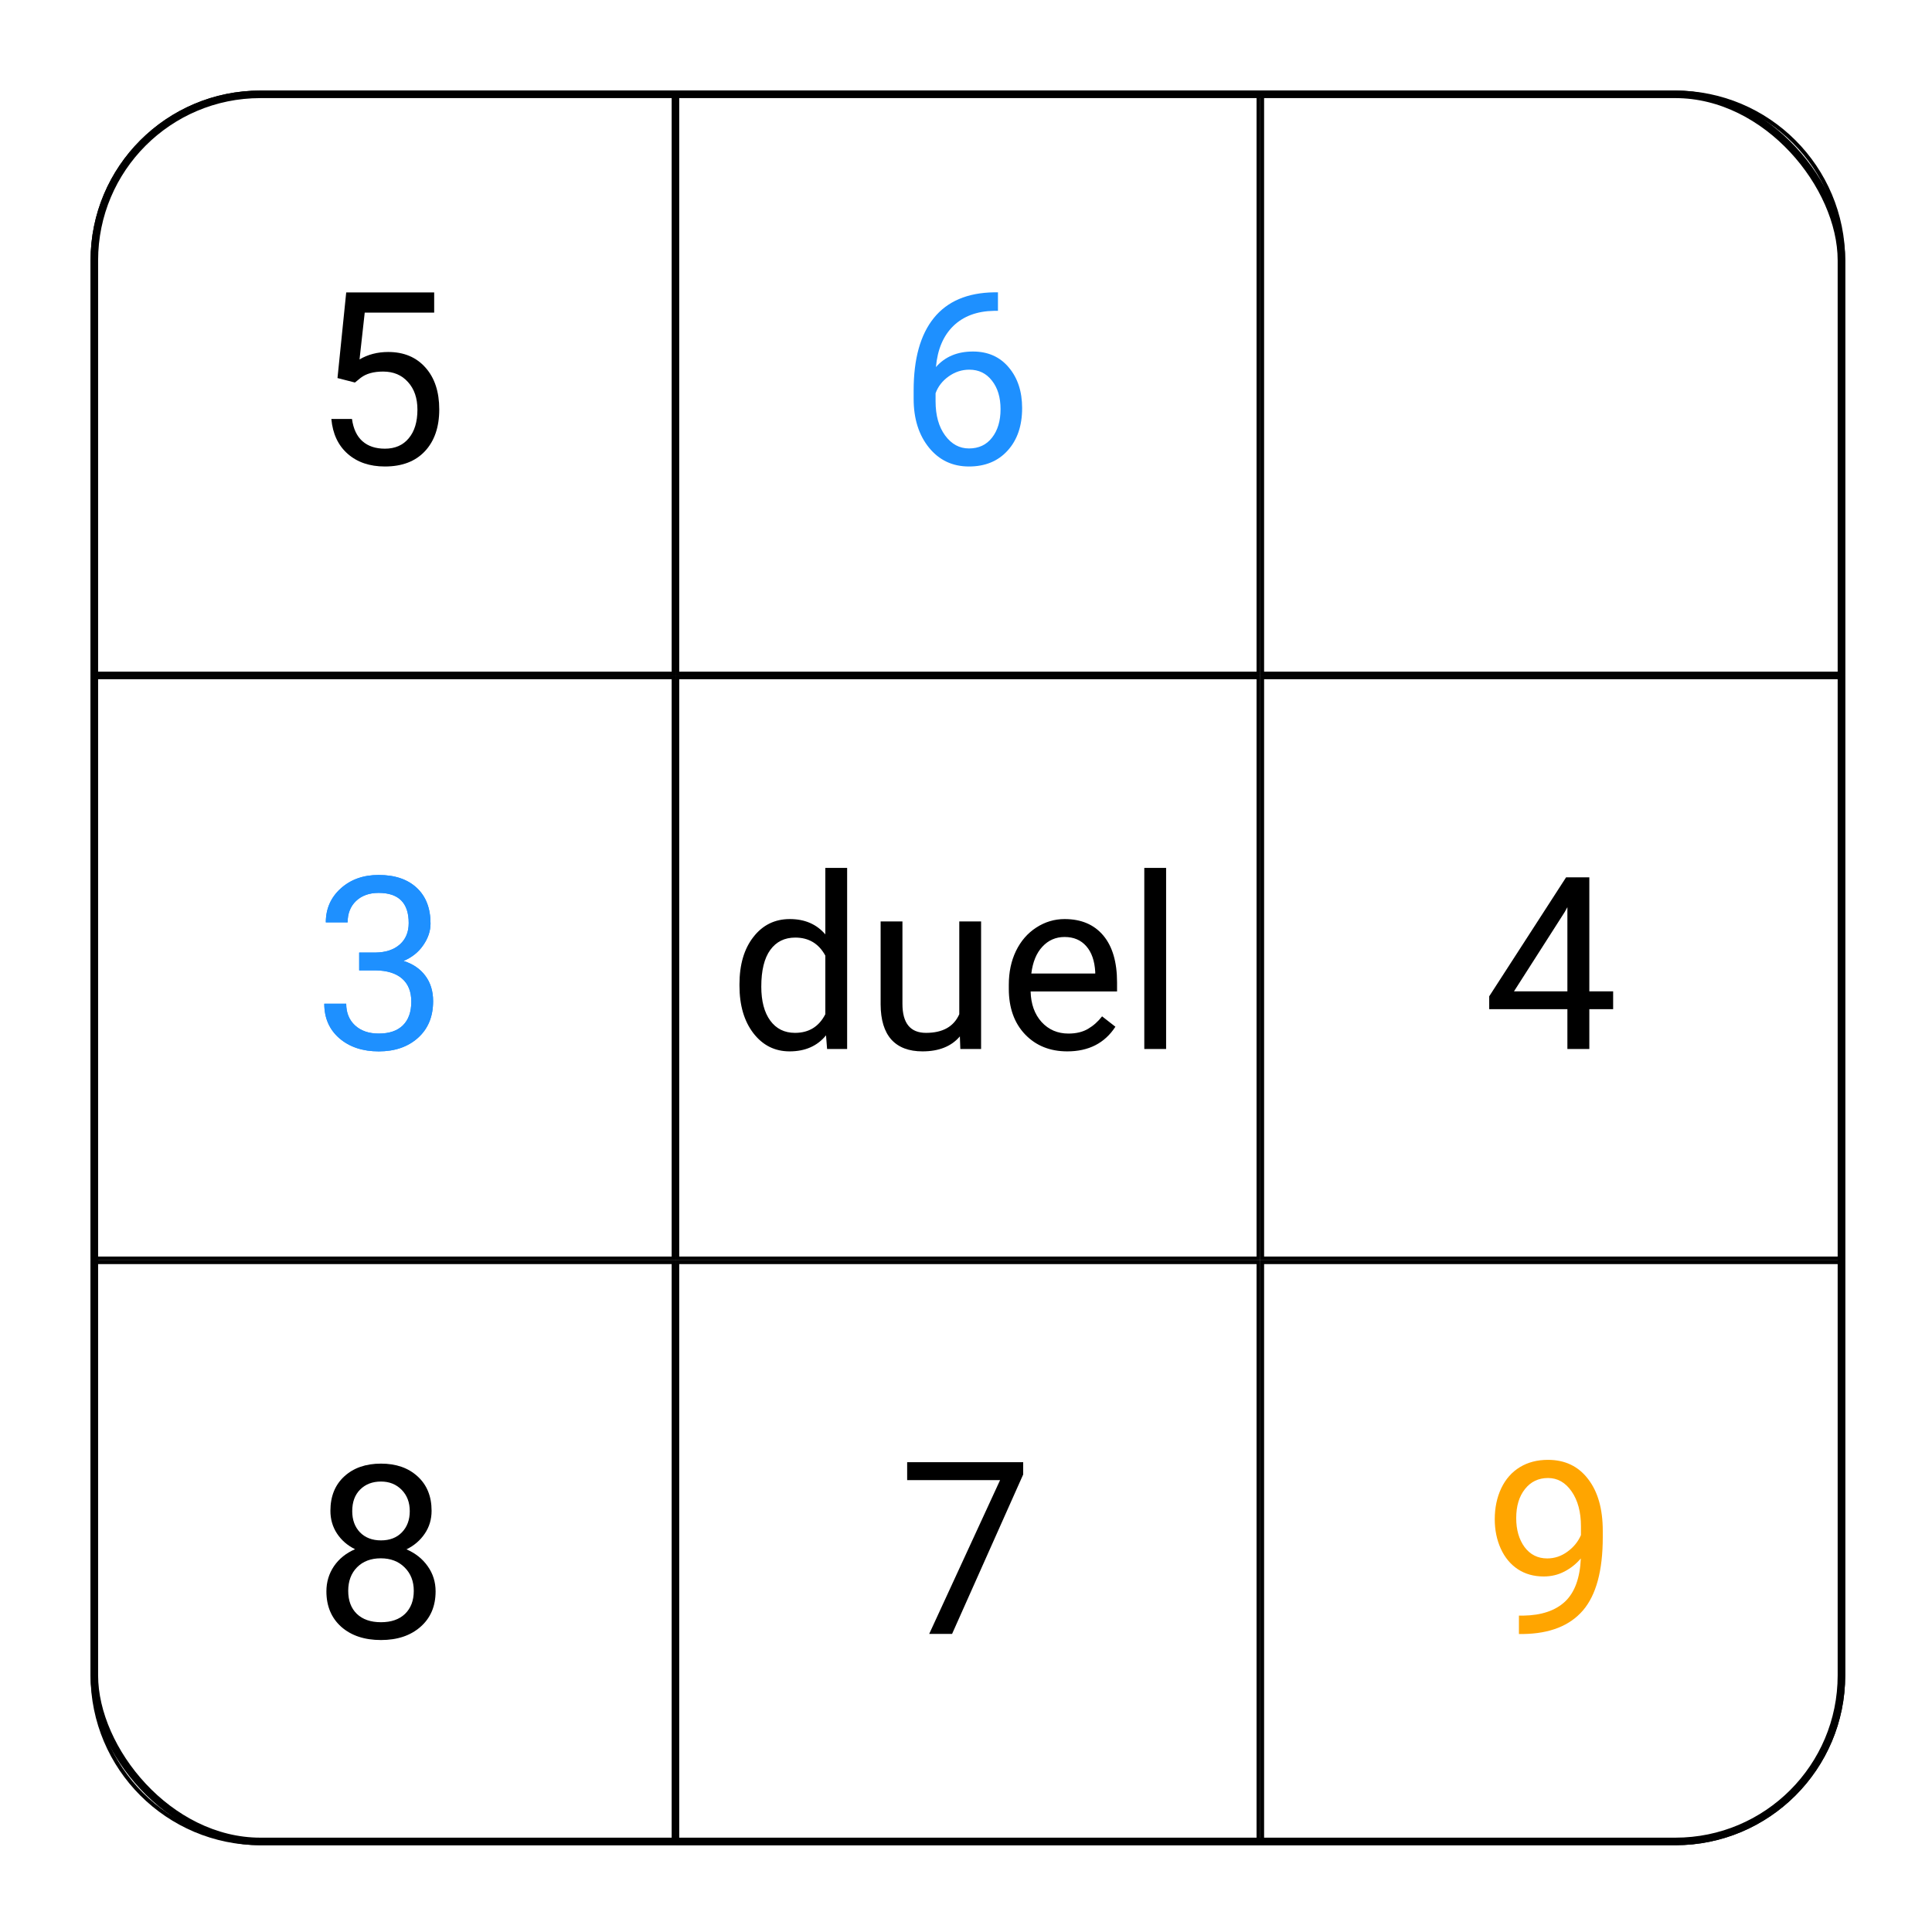 <svg width="512" height="512" viewBox="0 0 512 512" fill="none" xmlns="http://www.w3.org/2000/svg">
<rect width="512" height="512" fill="white"/>
<path d="M264.469 77.469V82.375H263.406C258.906 82.458 255.323 83.792 252.656 86.375C249.99 88.958 248.448 92.594 248.031 97.281C250.427 94.531 253.698 93.156 257.844 93.156C261.802 93.156 264.958 94.552 267.312 97.344C269.688 100.135 270.875 103.74 270.875 108.156C270.875 112.844 269.594 116.594 267.031 119.406C264.49 122.219 261.073 123.625 256.781 123.625C252.427 123.625 248.896 121.958 246.188 118.625C243.479 115.271 242.125 110.958 242.125 105.688V103.469C242.125 95.094 243.906 88.698 247.469 84.281C251.052 79.844 256.375 77.573 263.438 77.469H264.469ZM256.875 97.969C254.896 97.969 253.073 98.562 251.406 99.75C249.74 100.938 248.583 102.427 247.938 104.219V106.344C247.938 110.094 248.781 113.115 250.469 115.406C252.156 117.698 254.26 118.844 256.781 118.844C259.385 118.844 261.427 117.885 262.906 115.969C264.406 114.052 265.156 111.542 265.156 108.438C265.156 105.312 264.396 102.792 262.875 100.875C261.375 98.938 259.375 97.969 256.875 97.969Z" fill="#1E90FF"/>
<rect x="179.5" y="24.5" width="154" height="154" stroke="black"/>
<path d="M334.5 24.5H444C468.577 24.5 488.5 44.423 488.5 69V178.5H334.5V24.5Z" stroke="black"/>
<path d="M421.188 262.719H427.5V267.438H421.188V278H415.375V267.438H394.656V264.031L415.031 232.5H421.188V262.719ZM401.219 262.719H415.375V240.406L414.688 241.656L401.219 262.719Z" fill="black"/>
<rect x="334.5" y="179.5" width="154" height="154" stroke="black"/>
<path d="M418.938 413C417.729 414.438 416.281 415.594 414.594 416.469C412.927 417.344 411.094 417.781 409.094 417.781C406.469 417.781 404.177 417.135 402.219 415.844C400.281 414.552 398.781 412.74 397.719 410.406C396.656 408.052 396.125 405.458 396.125 402.625C396.125 399.583 396.698 396.844 397.844 394.406C399.01 391.969 400.656 390.104 402.781 388.812C404.906 387.521 407.385 386.875 410.219 386.875C414.719 386.875 418.26 388.562 420.844 391.938C423.448 395.292 424.75 399.875 424.75 405.688V407.375C424.75 416.229 423 422.698 419.5 426.781C416 430.844 410.719 432.927 403.656 433.031H402.531V428.156H403.75C408.521 428.073 412.188 426.833 414.75 424.438C417.312 422.021 418.708 418.208 418.938 413ZM410.031 413C411.969 413 413.75 412.406 415.375 411.219C417.021 410.031 418.219 408.562 418.969 406.812V404.5C418.969 400.708 418.146 397.625 416.5 395.25C414.854 392.875 412.771 391.688 410.25 391.688C407.708 391.688 405.667 392.667 404.125 394.625C402.583 396.562 401.812 399.125 401.812 402.312C401.812 405.417 402.552 407.979 404.031 410C405.531 412 407.531 413 410.031 413Z" fill="#FFA500"/>
<path d="M334.5 334.5H488.5V444C488.5 468.577 468.577 488.5 444 488.5H334.5V334.5Z" stroke="black"/>
<path d="M271.156 390.75L252.312 433H246.25L265.031 392.25H240.406V387.5H271.156V390.75Z" fill="black"/>
<rect x="179.5" y="334.5" width="154" height="154" stroke="black"/>
<path d="M114.375 400.375C114.375 402.646 113.771 404.667 112.562 406.438C111.375 408.208 109.76 409.594 107.719 410.594C110.094 411.615 111.969 413.104 113.344 415.062C114.74 417.021 115.438 419.24 115.438 421.719C115.438 425.656 114.104 428.792 111.438 431.125C108.792 433.458 105.302 434.625 100.969 434.625C96.594 434.625 93.083 433.458 90.438 431.125C87.812 428.771 86.5 425.635 86.5 421.719C86.5 419.26 87.167 417.042 88.5 415.062C89.854 413.083 91.719 411.583 94.094 410.562C92.073 409.562 90.479 408.177 89.312 406.406C88.146 404.635 87.562 402.625 87.562 400.375C87.562 396.542 88.792 393.5 91.25 391.25C93.708 389 96.948 387.875 100.969 387.875C104.969 387.875 108.198 389 110.656 391.25C113.135 393.5 114.375 396.542 114.375 400.375ZM109.656 421.594C109.656 419.052 108.844 416.979 107.219 415.375C105.615 413.771 103.51 412.969 100.906 412.969C98.302 412.969 96.208 413.76 94.625 415.344C93.062 416.927 92.281 419.01 92.281 421.594C92.281 424.177 93.042 426.208 94.562 427.688C96.104 429.167 98.24 429.906 100.969 429.906C103.677 429.906 105.802 429.167 107.344 427.688C108.885 426.188 109.656 424.156 109.656 421.594ZM100.969 392.625C98.698 392.625 96.854 393.333 95.438 394.75C94.042 396.146 93.344 398.052 93.344 400.469C93.344 402.781 94.031 404.656 95.406 406.094C96.802 407.51 98.656 408.219 100.969 408.219C103.281 408.219 105.125 407.51 106.5 406.094C107.896 404.656 108.594 402.781 108.594 400.469C108.594 398.156 107.875 396.271 106.438 394.812C105 393.354 103.177 392.625 100.969 392.625Z" fill="black"/>
<path d="M24.5 334.5H178.5V488.5H69C44.423 488.5 24.5 468.577 24.5 444V334.5Z" stroke="black"/>
<rect x="179.5" y="179.5" width="154" height="154" stroke="black"/>
<rect x="24.5" y="179.5" width="154" height="154" stroke="black"/>
<path d="M69 24.5H178.5V178.5H24.5V69C24.5 44.423 44.423 24.5 69 24.5Z" stroke="black"/>
<path d="M95.188 252.438H99.531C102.26 252.396 104.406 251.677 105.969 250.281C107.531 248.885 108.312 247 108.312 244.625C108.312 239.292 105.656 236.625 100.344 236.625C97.844 236.625 95.844 237.344 94.344 238.781C92.865 240.198 92.125 242.083 92.125 244.438H86.344C86.344 240.833 87.656 237.844 90.281 235.469C92.927 233.073 96.281 231.875 100.344 231.875C104.635 231.875 108 233.01 110.438 235.281C112.875 237.552 114.094 240.708 114.094 244.75C114.094 246.729 113.448 248.646 112.156 250.5C110.885 252.354 109.146 253.74 106.938 254.656C109.438 255.448 111.365 256.76 112.719 258.594C114.094 260.427 114.781 262.667 114.781 265.312C114.781 269.396 113.448 272.635 110.781 275.031C108.115 277.427 104.646 278.625 100.375 278.625C96.104 278.625 92.625 277.469 89.938 275.156C87.271 272.844 85.938 269.792 85.938 266H91.75C91.75 268.396 92.531 270.312 94.094 271.75C95.656 273.188 97.75 273.906 100.375 273.906C103.167 273.906 105.302 273.177 106.781 271.719C108.26 270.26 109 268.167 109 265.438C109 262.792 108.188 260.76 106.562 259.344C104.938 257.927 102.594 257.198 99.531 257.156H95.188V252.438Z" fill="#1E90FF"/>
<path d="M95.188 252.438H99.531C102.26 252.396 104.406 251.677 105.969 250.281C107.531 248.885 108.312 247 108.312 244.625C108.312 239.292 105.656 236.625 100.344 236.625C97.844 236.625 95.844 237.344 94.344 238.781C92.865 240.198 92.125 242.083 92.125 244.438H86.344C86.344 240.833 87.656 237.844 90.281 235.469C92.927 233.073 96.281 231.875 100.344 231.875C104.635 231.875 108 233.01 110.438 235.281C112.875 237.552 114.094 240.708 114.094 244.75C114.094 246.729 113.448 248.646 112.156 250.5C110.885 252.354 109.146 253.74 106.938 254.656C109.438 255.448 111.365 256.76 112.719 258.594C114.094 260.427 114.781 262.667 114.781 265.312C114.781 269.396 113.448 272.635 110.781 275.031C108.115 277.427 104.646 278.625 100.375 278.625C96.104 278.625 92.625 277.469 89.938 275.156C87.271 272.844 85.938 269.792 85.938 266H91.75C91.75 268.396 92.531 270.312 94.094 271.75C95.656 273.188 97.75 273.906 100.375 273.906C103.167 273.906 105.302 273.177 106.781 271.719C108.26 270.26 109 268.167 109 265.438C109 262.792 108.188 260.76 106.562 259.344C104.938 257.927 102.594 257.198 99.531 257.156H95.188V252.438Z" fill="#1E90FF"/>
<path d="M195.969 260.812C195.969 255.625 197.198 251.458 199.656 248.312C202.115 245.146 205.333 243.562 209.312 243.562C213.271 243.562 216.406 244.917 218.719 247.625V230H224.5V278H219.188L218.906 274.375C216.594 277.208 213.375 278.625 209.25 278.625C205.333 278.625 202.135 277.021 199.656 273.812C197.198 270.604 195.969 266.417 195.969 261.25V260.812ZM201.75 261.469C201.75 265.302 202.542 268.302 204.125 270.469C205.708 272.635 207.896 273.719 210.688 273.719C214.354 273.719 217.031 272.073 218.719 268.781V253.25C216.99 250.062 214.333 248.469 210.75 248.469C207.917 248.469 205.708 249.562 204.125 251.75C202.542 253.938 201.75 257.177 201.75 261.469ZM254.375 274.656C252.125 277.302 248.823 278.625 244.469 278.625C240.865 278.625 238.115 277.583 236.219 275.5C234.344 273.396 233.396 270.292 233.375 266.188V244.188H239.156V266.031C239.156 271.156 241.24 273.719 245.406 273.719C249.823 273.719 252.76 272.073 254.219 268.781V244.188H260V278H254.5L254.375 274.656ZM282.844 278.625C278.26 278.625 274.531 277.125 271.656 274.125C268.781 271.104 267.344 267.073 267.344 262.031V260.969C267.344 257.615 267.979 254.625 269.25 252C270.542 249.354 272.333 247.292 274.625 245.812C276.938 244.312 279.438 243.562 282.125 243.562C286.521 243.562 289.938 245.01 292.375 247.906C294.812 250.802 296.031 254.948 296.031 260.344V262.75H273.125C273.208 266.083 274.177 268.781 276.031 270.844C277.906 272.885 280.281 273.906 283.156 273.906C285.198 273.906 286.927 273.49 288.344 272.656C289.76 271.823 291 270.719 292.062 269.344L295.594 272.094C292.76 276.448 288.51 278.625 282.844 278.625ZM282.125 248.312C279.792 248.312 277.833 249.167 276.25 250.875C274.667 252.562 273.688 254.938 273.312 258H290.25V257.562C290.083 254.625 289.292 252.354 287.875 250.75C286.458 249.125 284.542 248.312 282.125 248.312ZM309.031 278H303.25V230H309.031V278Z" fill="black"/>
<path d="M89.438 100.188L91.75 77.5H115.062V82.844H96.656L95.281 95.25C97.51 93.938 100.042 93.281 102.875 93.281C107.021 93.281 110.312 94.656 112.75 97.406C115.188 100.135 116.406 103.833 116.406 108.5C116.406 113.188 115.135 116.885 112.594 119.594C110.073 122.281 106.542 123.625 102 123.625C97.979 123.625 94.698 122.51 92.156 120.281C89.615 118.052 88.167 114.969 87.812 111.031H93.281C93.635 113.635 94.562 115.604 96.062 116.938C97.562 118.25 99.542 118.906 102 118.906C104.688 118.906 106.792 117.99 108.312 116.156C109.854 114.323 110.625 111.792 110.625 108.562C110.625 105.521 109.792 103.083 108.125 101.25C106.479 99.396 104.281 98.469 101.531 98.469C99.01 98.469 97.031 99.021 95.594 100.125L94.062 101.375L89.438 100.188Z" fill="black"/>
<rect x="25" y="25" width="463" height="463" rx="44" stroke="black" stroke-width="2"/>
</svg>
